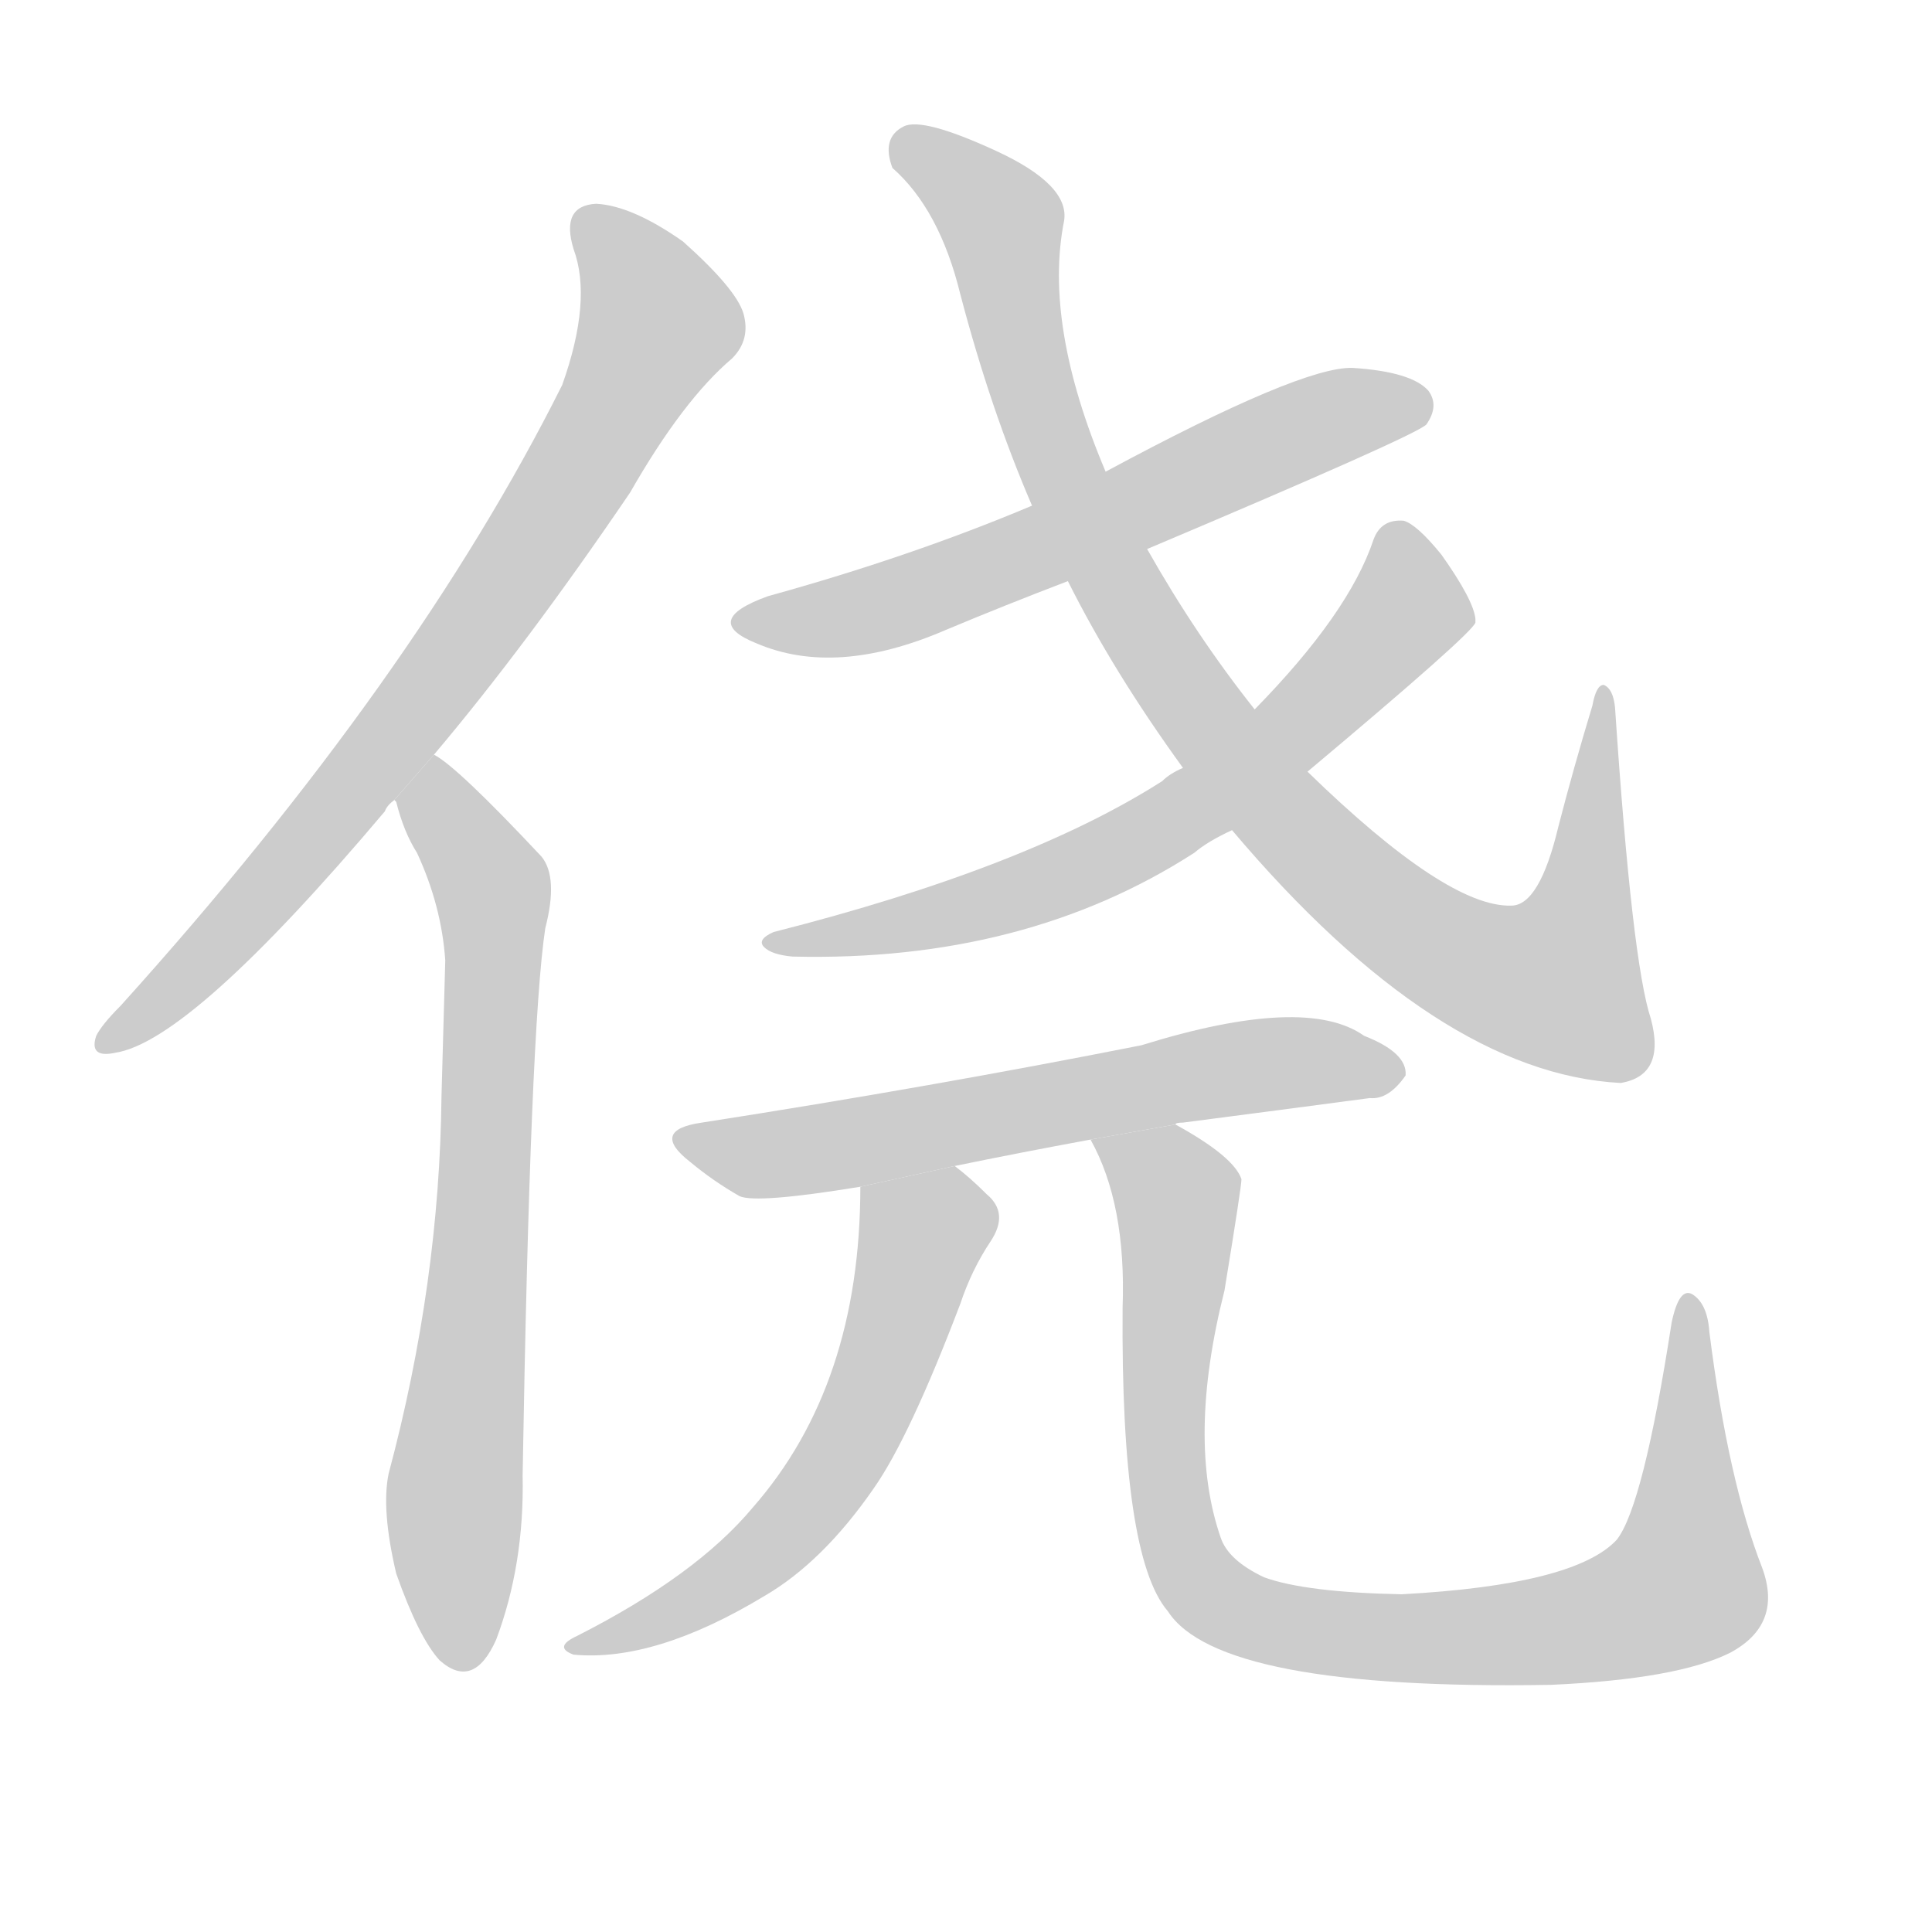 <!--
AnimCJK 2016-2018 Copyright Francois Mizessyn - https://github.com/parsimonhi/animCJK
Derived from:
    MakeMeAHanzi project - https://github.com/skishore/makemeahanzi
    Arphic PL KaitiM GB - https://apps.ubuntu.com/cat/applications/precise/fonts-arphic-gkai00mp/
    Arphic PL UKai - https://apps.ubuntu.com/cat/applications/fonts-arphic-ukai/
You can redistribute and/or modify this file under the terms of the Arphic Public License
as published by Arphic Technology Co., Ltd.
You should have received a copy of this license (the directory "APL") along with this file;
if not, see http://ftp.gnu.org/non-gnu/chinese-fonts-truetype/LICENSE.
-->
<svg id="z20389" class="acjk" version="1.1" viewBox="0 0 1024 1024" xmlns="http://www.w3.org/2000/svg" xmlns:xlink="http://www.w3.org/1999/xlink">
<style>
<![CDATA[
@keyframes z20389k {
	from {
		stroke:#ccc;
		stroke-dashoffset:3334;
	}
	1% {
		stroke:#c00;
		stroke-dashoffset:3334;
	}
	75% {
		stroke:#c00;
		stroke-dashoffset:0;
	}
	to {
		stroke:#000;
	}
}
#z20389 path[clip-path] {
	animation:z20389k 1s linear both;
	stroke-dasharray:3334;
	stroke-width:128;
	stroke-linecap:round;
	fill:none;
}
#z20389 path[clip-path="url(#z20389c1)"] {animation-delay:1s;}
#z20389 path[clip-path="url(#z20389c2)"] {animation-delay:2s;}
#z20389 path[clip-path="url(#z20389c3)"] {animation-delay:3s;}
#z20389 path[clip-path="url(#z20389c4)"] {animation-delay:4s;}
#z20389 path[clip-path="url(#z20389c5)"] {animation-delay:5s;}
#z20389 path[clip-path="url(#z20389c6)"] {animation-delay:6s;}
#z20389 path[clip-path="url(#z20389c7)"] {animation-delay:7s;}
#z20389 path[clip-path="url(#z20389c8)"] {animation-delay:8s;}
#z20389 path {fill:#ccc;}
]]>
</style>
<path id="z20389d1" d="M230 400Q279 342 334 261Q362 212 388 190Q398 180 394 166Q390 153 362 128Q335 109 316 108Q297 109 304 132Q314 159 298 204Q220 360 64 533Q54 543 51 549Q47 561 61 558Q101 552 204 430Q205 427 209 424L230 400 Z"/>
<path id="z20389d2" d="M209 424L210 425Q214 441 221 452Q234 480 236 509Q235 546 234 581Q233 680 206 781Q202 800 210 834Q222 868 233 880Q251 896 263 869Q278 829 277 782Q281 545 289 492Q296 465 287 454Q242 406 230 400L209 424 Z"/>
<path id="z20389d3" d="M608 291Q750 231 756 225Q763 215 757 207Q748 197 717 195Q690 194 586 250L547 268Q483 295 407 316Q371 329 401 341Q443 359 501 334Q532 321 566 308L608 291 Z"/>
<path id="z20389d4" d="M653 440Q762 569 859 574Q883 570 875 540Q865 510 856 375Q855 365 850 363Q846 363 844 374Q834 407 826 438Q816 480 801 480Q767 481 693 409L665 376Q634 337 608 291L586 250Q553 172 564 117Q567 98 528 80Q489 62 479 67Q467 73 473 89Q498 111 509 156Q525 217 547 268L566 308Q590 356 627 407L653 440 Z"/>
<path id="z20389d5" d="M627 407Q620 410 616 414Q544 460 410 494Q401 498 405 502Q409 506 420 507Q543 510 633 452Q640 446 653 440L693 409Q780 336 782 330Q782 329 782 328Q781 318 764 294Q751 278 744 276Q732 275 728 286Q715 325 665 376L627 407 Z"/>
<path id="z20389d6" d="M623 596Q623 595 627 595Q681 588 726 582Q736 583 745 570Q746 558 723 549Q692 527 605 554Q494 576 372 595Q344 599 366 616Q378 626 392 634Q401 638 456 629L506 618Q540 611 578 604L623 596 Z"/>
<path id="z20389d7" d="M456 629Q456 734 399 799Q369 835 306 867Q293 873 304 877Q347 881 405 846Q436 828 463 789Q482 762 509 691Q515 673 525 658Q535 643 523 633Q514 624 506 618L456 629 Z"/>
<path id="z20389d8" d="M578 604Q597 638 595 693Q594 825 619 854Q646 896 822 893Q889 890 917 876Q945 861 934 831Q916 785 906 706Q905 691 897 686Q890 682 886 701Q871 798 857 816Q835 840 743 845Q692 844 670 836Q651 827 647 815Q629 763 649 684Q658 629 658 625Q654 613 623 596L578 604 Z"/>
<defs>
	<clipPath id="z20389c1"><use xlink:href="#z20389d1"/></clipPath>
	<clipPath id="z20389c2"><use xlink:href="#z20389d2"/></clipPath>
	<clipPath id="z20389c3"><use xlink:href="#z20389d3"/></clipPath>
	<clipPath id="z20389c4"><use xlink:href="#z20389d4"/></clipPath>
	<clipPath id="z20389c5"><use xlink:href="#z20389d5"/></clipPath>
	<clipPath id="z20389c6"><use xlink:href="#z20389d6"/></clipPath>
	<clipPath id="z20389c7"><use xlink:href="#z20389d7"/></clipPath>
	<clipPath id="z20389c8"><use xlink:href="#z20389d8"/></clipPath>
</defs>
<path pathLength="3333" clip-path="url(#z20389c1)" d="M310 113L348 181L209 391L59 552"/>
<path pathLength="3333" clip-path="url(#z20389c2)" d="M229 409L262 483L239 881"/>
<path pathLength="3333" clip-path="url(#z20389c3)" d="M393 330L477 319L754 213"/>
<path pathLength="3333" clip-path="url(#z20389c4)" d="M475 76L530 115L553 225L607 336L740 487L842 522L848 373"/>
<path pathLength="3333" clip-path="url(#z20389c5)" d="M739 282L749 321L643 421L513 482L413 497"/>
<path pathLength="3333" clip-path="url(#z20389c6)" d="M365 604L738 562"/>
<path pathLength="3333" clip-path="url(#z20389c7)" d="M507 623L428 798L311 872"/>
<path pathLength="3333" clip-path="url(#z20389c8)" d="M588 608L624 638L624 813L673 860L816 865L890 843L897 694"/>
</svg>